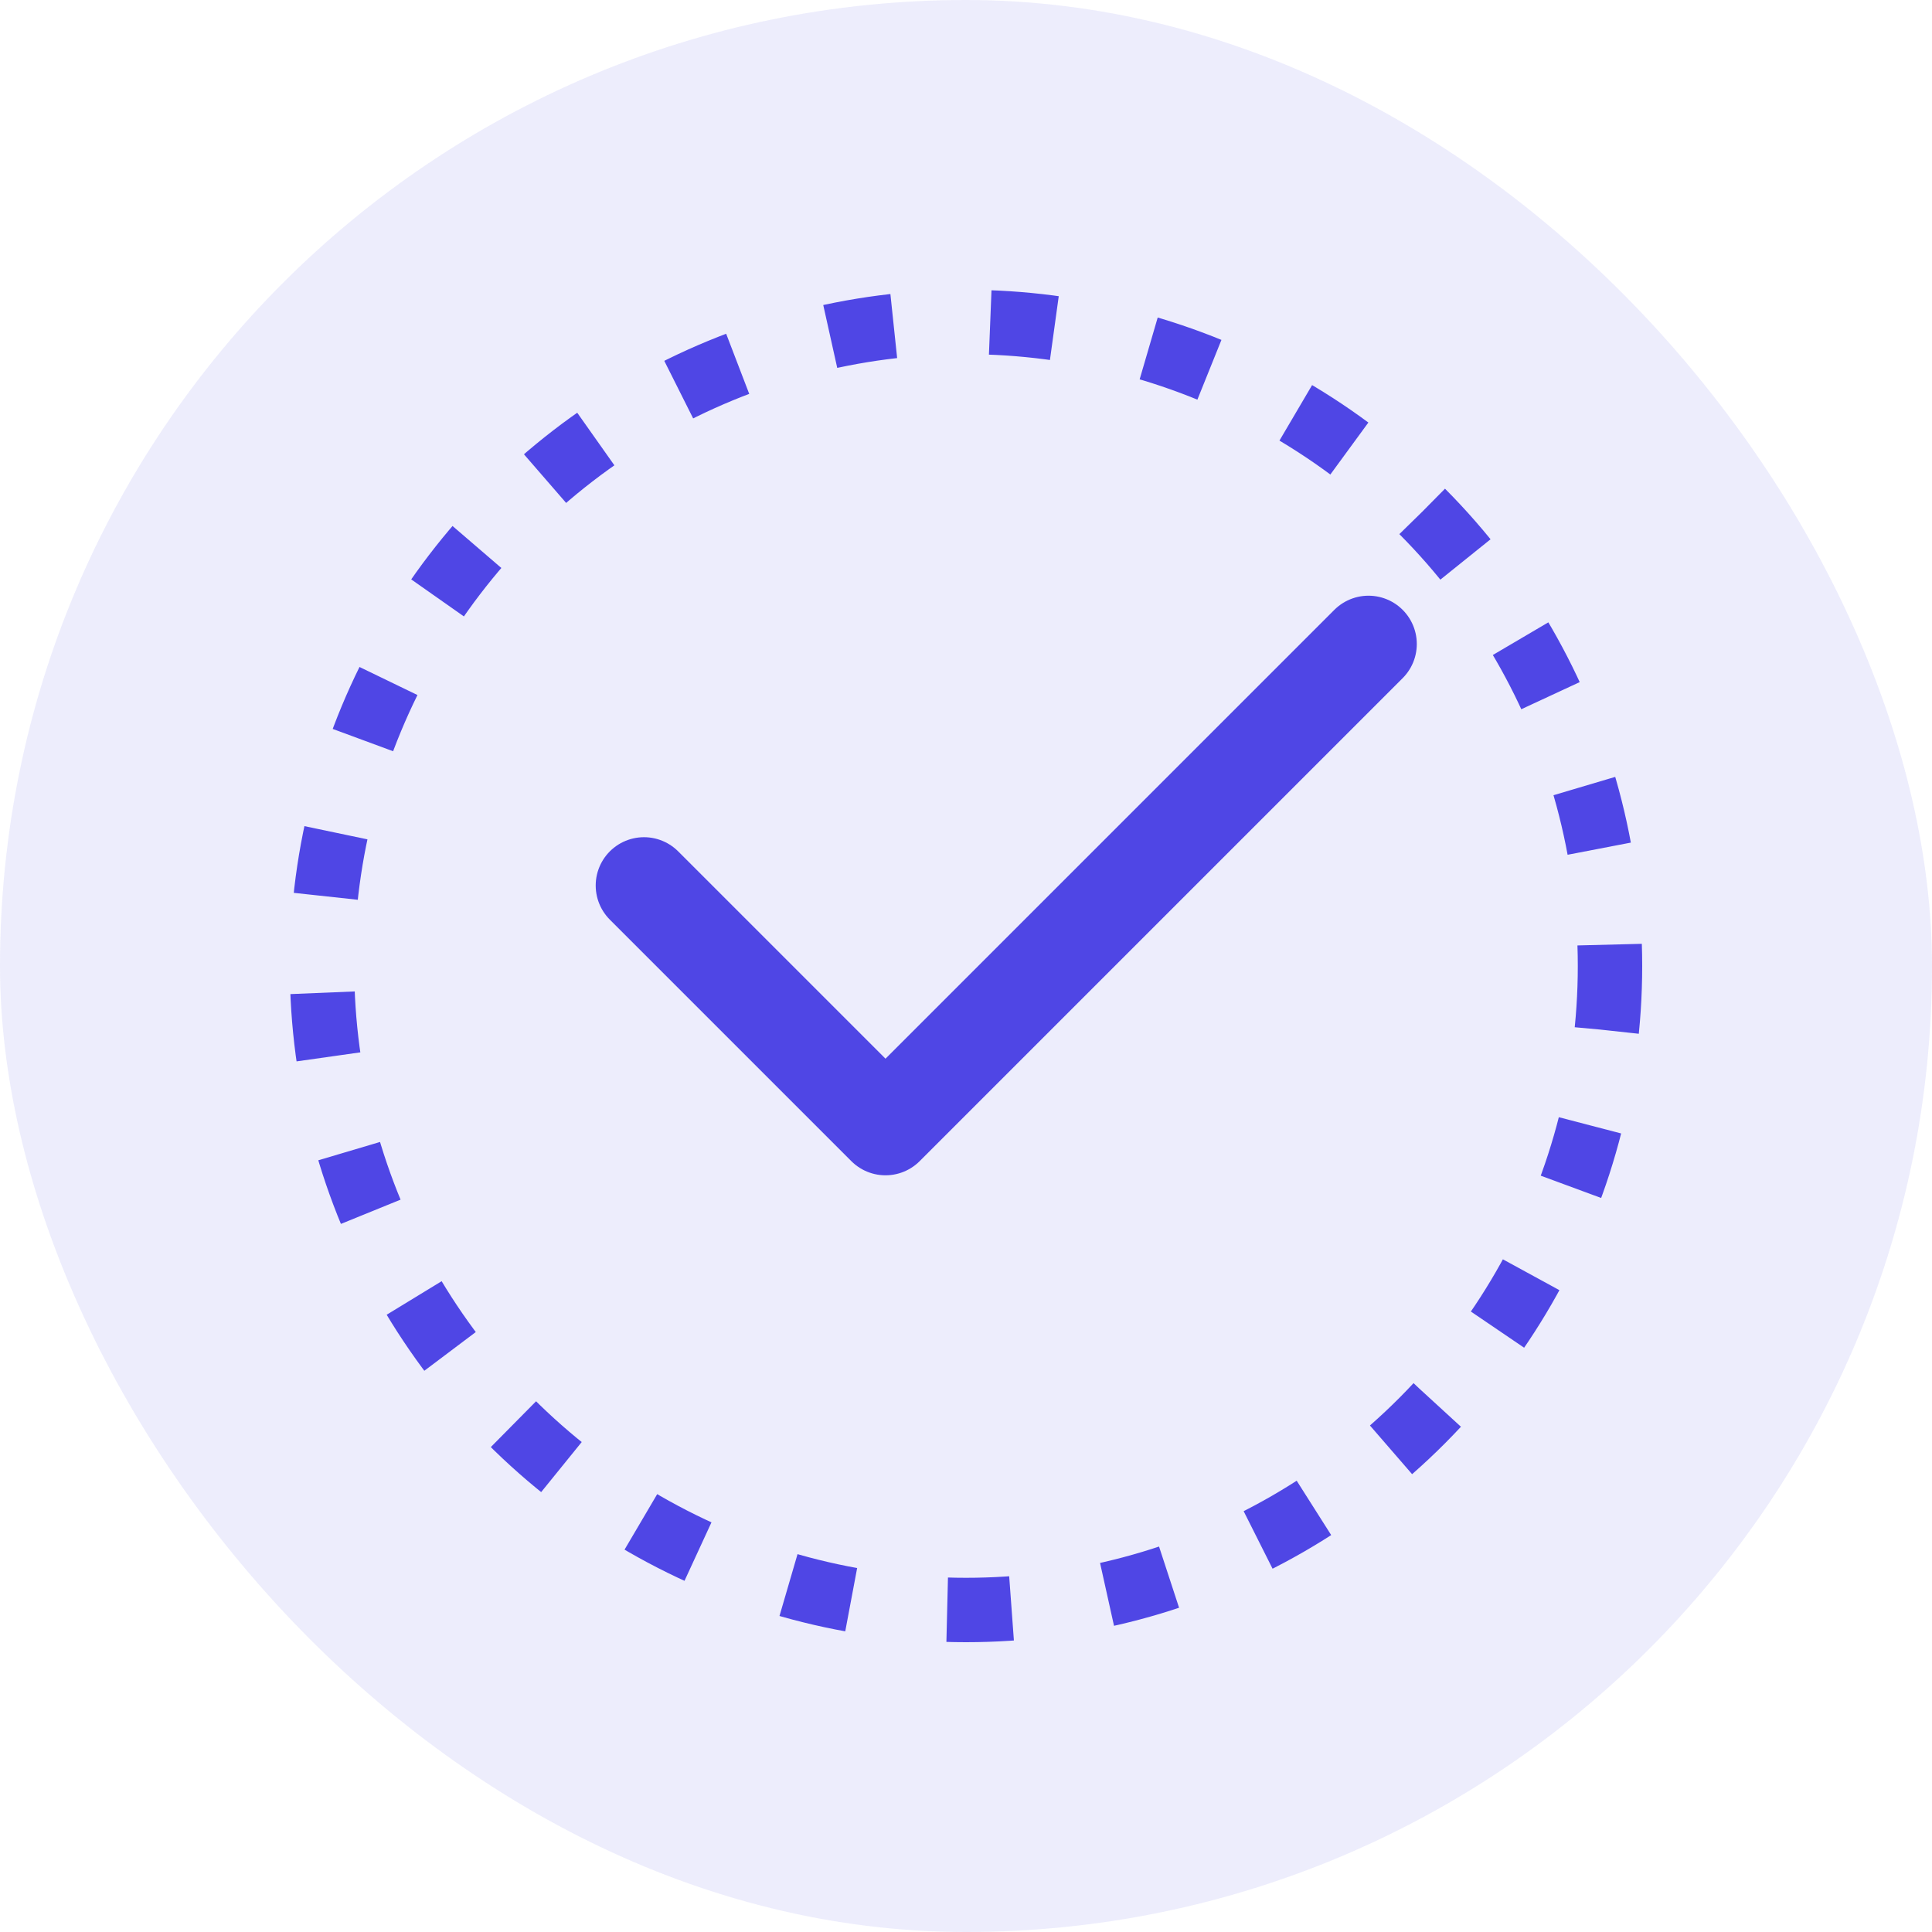 <svg xmlns="http://www.w3.org/2000/svg" width="120" height="120" viewBox="0 0 120 120" fill="none">
  <rect width="120" height="120" rx="60" fill="#4F46E5" opacity="0.1"/>
  <path d="M85 40L55 70L40 55" stroke="#4F46E5" stroke-width="6" stroke-linecap="round" stroke-linejoin="round"/>
  <circle cx="60" cy="60" r="40" stroke="#4F46E5" stroke-width="4" stroke-dasharray="4 6"/>
</svg>